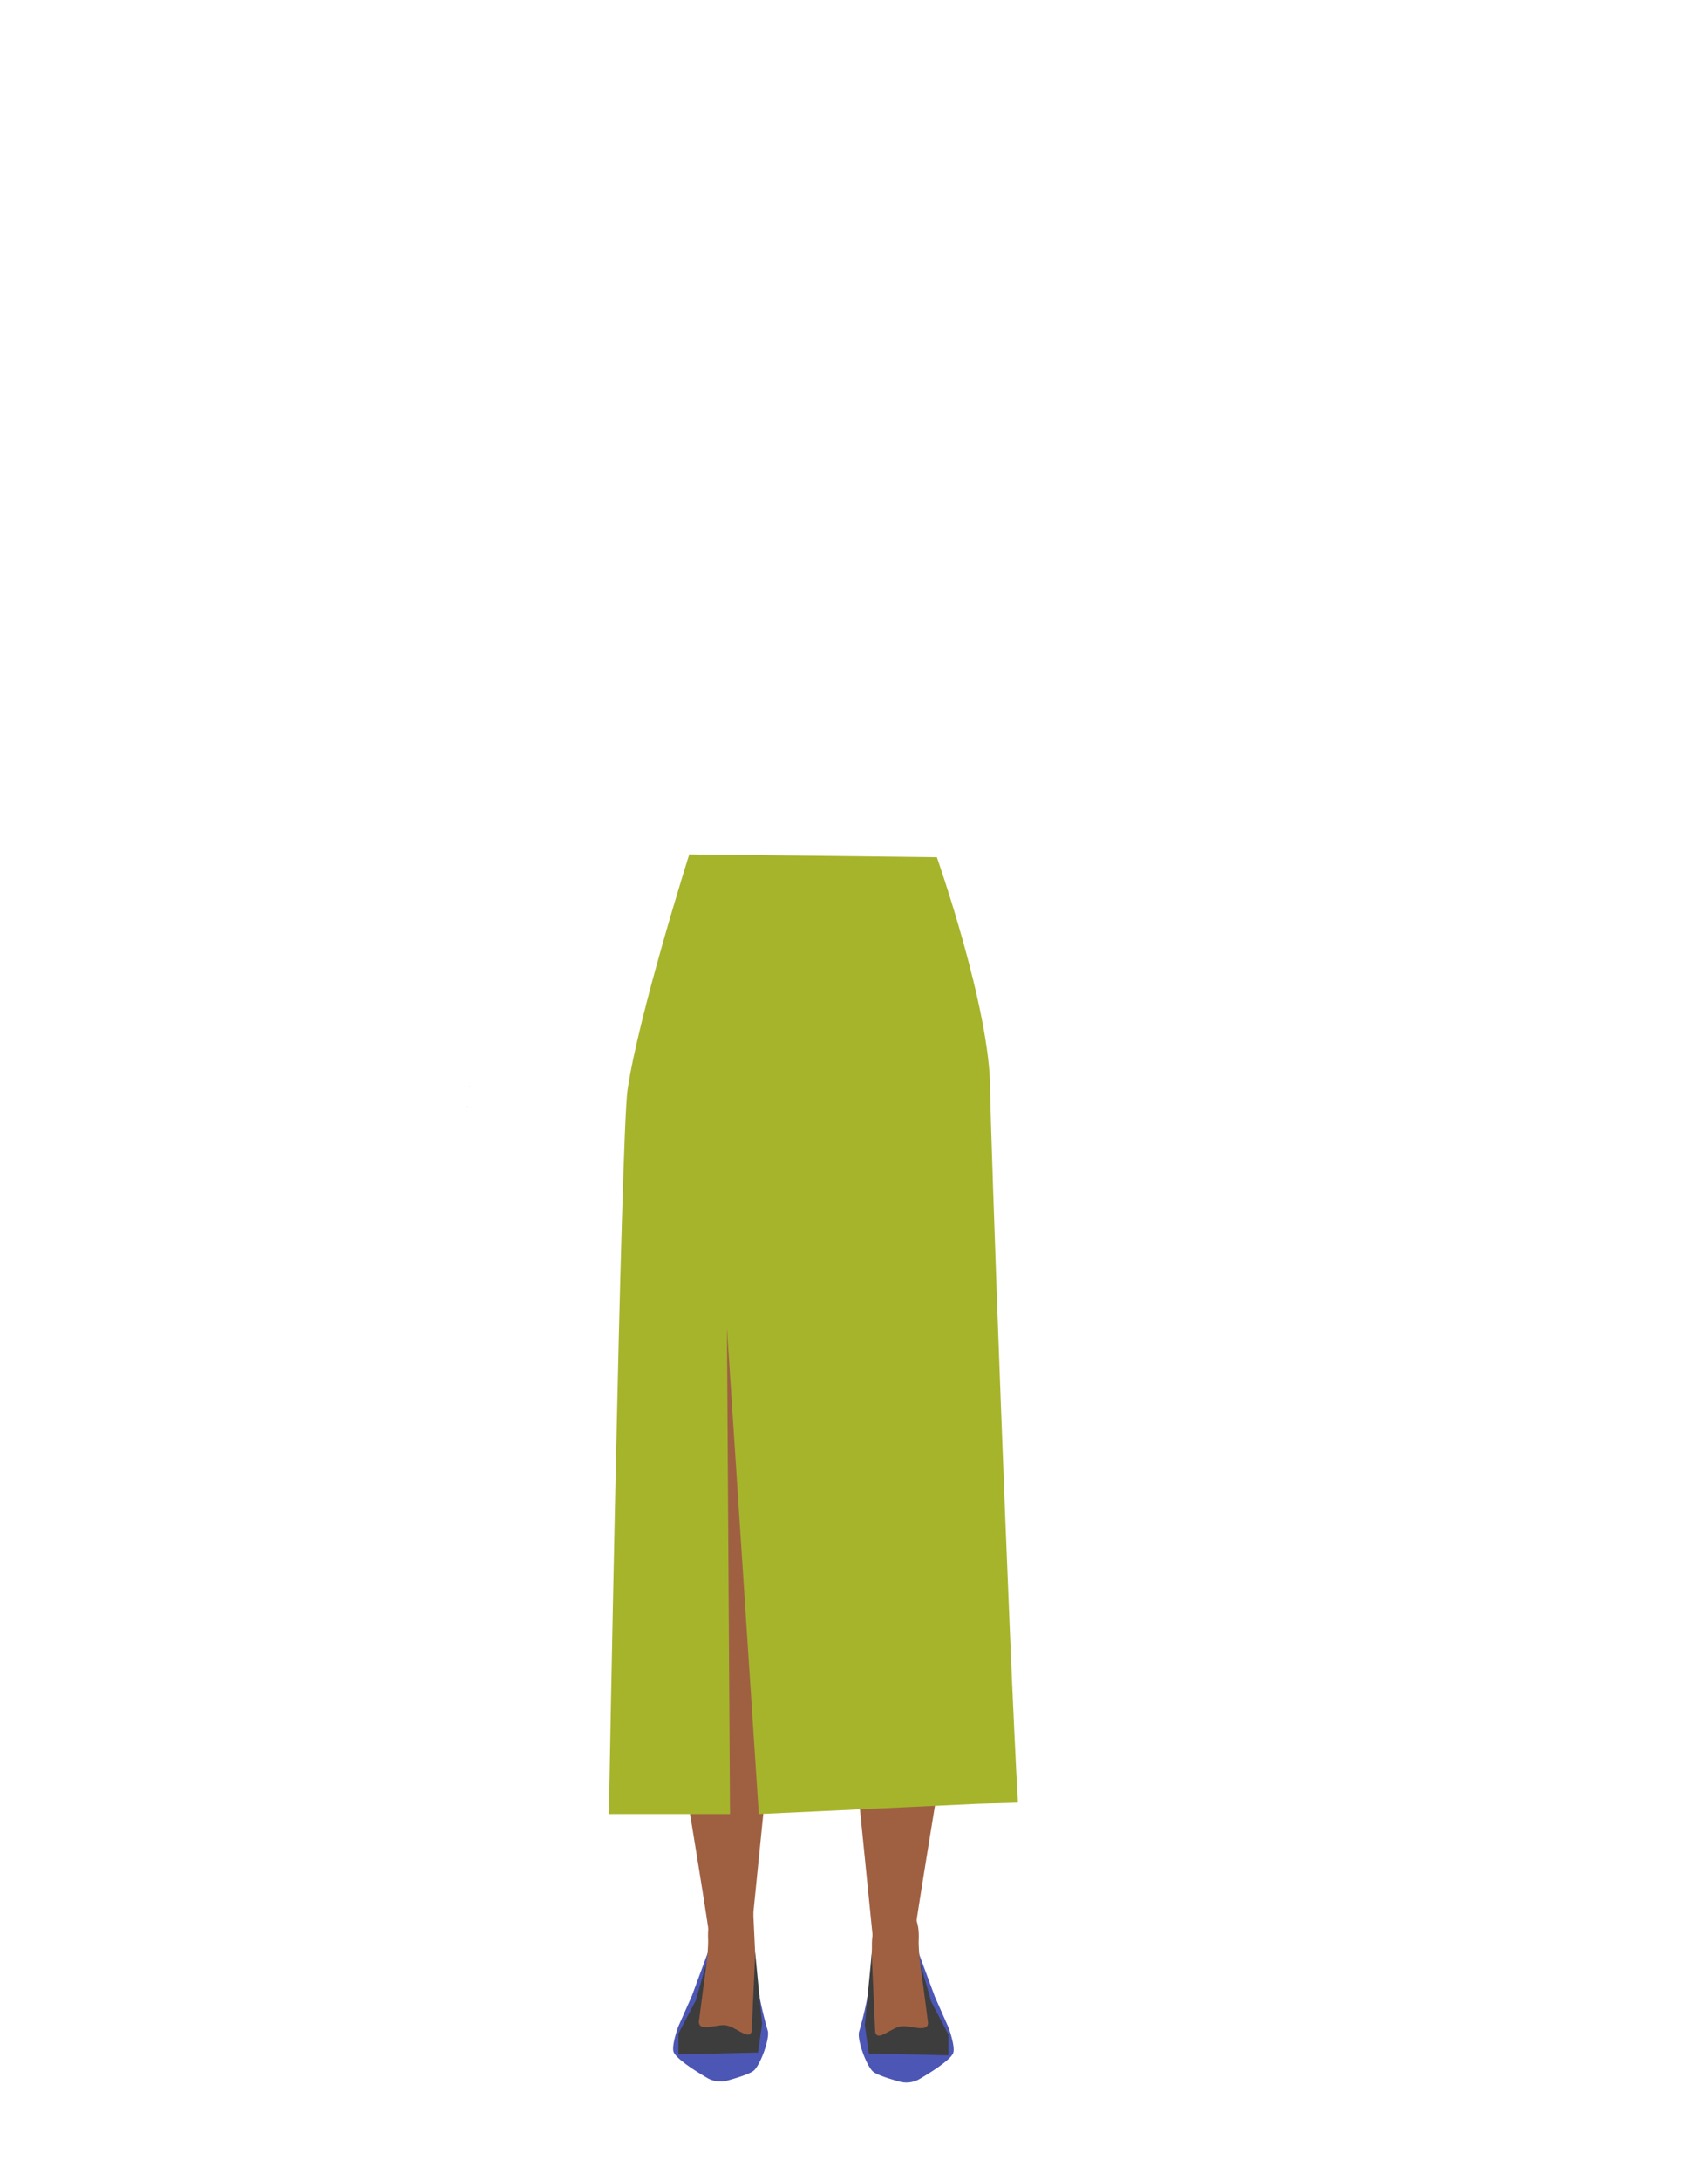 <svg xmlns="http://www.w3.org/2000/svg" viewBox="0 0 788 1005.07"><defs><style>.cls-1{fill:#3c3d4e;}.cls-2{fill:#9f6042;}.cls-3{fill:#4c56b4;}.cls-4{fill:#3d3d3d;}.cls-5{fill:#1a1818;}.cls-6{fill:#a6b42c;}</style></defs><g id="Calque_3" data-name="Calque 3"><polygon class="cls-1" points="215.57 510.33 215.66 510.3 215.57 510.25 215.57 510.33"/><polygon class="cls-1" points="215.66 510.3 215.76 510.33 215.76 510.25 215.66 510.3"/><polygon class="cls-1" points="215.57 510.33 215.66 510.3 215.57 510.25 215.57 510.33"/><polygon class="cls-1" points="215.66 510.3 215.76 510.33 215.76 510.25 215.66 510.3"/><path class="cls-1" d="M412,425.56c15.56,5,22.34,9.27,26,15.94,3,5.41,5.81,17.8,6,24,.53,14.51-7.48,51-21.11,63.13-13.86,12.38-81.63,12.38-95.49,0-13.63-12.16-21.63-48.62-21.11-63.13.22-6.17,3-18.56,6-24,3.69-6.67,10.48-10.91,26-15.94,17.8-5.76,35.9-4.85,35.9-4.85S394.24,419.8,412,425.56Z"/><polygon class="cls-1" points="215.2 510.66 215.29 510.62 215.2 510.57 215.2 510.66"/><polygon class="cls-1" points="215.29 510.62 215.39 510.66 215.39 510.57 215.29 510.62"/><polygon class="cls-1" points="215.2 510.66 215.29 510.62 215.2 510.57 215.2 510.66"/><polygon class="cls-1" points="215.29 510.62 215.39 510.66 215.39 510.57 215.29 510.62"/><path class="cls-2" d="M365.49,516.77V474.55S327.92,425.64,327,425.64s-22.79,21.1-22.79,21.1L301.34,465l-6.26,71.31s11.44,152.25,11.43,153.76c0,.54.35,4.6.8,9.61a23.23,23.23,0,0,0,23.14,21.13h0c11.34,0,17.17-4.33,19.05-15.51l2.54-15s9.54-83.47,8.27-85.51c-.84-1.35,7.19-49.71,5.18-51.73S365.49,516.77,365.49,516.77Z"/><path class="cls-2" d="M351.8,718.45c-.22-.9-7.24-39.63-18.5-39.63h0a21.26,21.26,0,0,0-21.07,18.52l-.93,7.22s-4.93,66.57-3.94,68.09S327.08,889,327.09,891.74a12.3,12.3,0,0,0,11.61,12.2h0c7.58.42,8.68-4.15,7.83-11.71l12.76-126.74Z"/><path class="cls-3" d="M326.52,900.44H348.4s-.81,13.14,5.8,35.86c1.09,3.75-3.64,16.53-6.73,18.66-2.2,1.52-7.75,3.23-11.87,4.36a12.12,12.12,0,0,1-9.34-1.22c-5.28-3.09-13.63-8.36-15.37-11.7-1.37-2.65,2-11.88,2-11.88l6.32-14.25Z"/><path class="cls-2" d="M338,878.62c-4.79-.1-11.94,1.26-11.31,15.52.23,5-1.77,27.06-5.93,32.51-1.14,1.51-1.93,5.73-5.38,8.35a3.54,3.54,0,0,0-1.42,3.34l-1,5.39,33.89,1,3.92-13.11-1.66-16-1.59-33.56-1.34-4.74C345,867.41,345.11,878.79,338,878.62Z"/><path class="cls-4" d="M326,904.79l-3.57,27.49c.05,4.36,7.17,1.48,11.53,1.48h0c5.06,0,11.7,7.68,12.84,2.75l1.63-36.07,3.16,32.82L349.7,946.4l-36.7.82v-9.57l8-15.22Z"/><path class="cls-2" d="M397.31,718.45c.22-.9,7.25-39.63,18.5-39.63h0a21.25,21.25,0,0,1,21.07,18.52l.94,7.22s4.93,66.57,3.93,68.09S422,889,422,891.74a12.29,12.29,0,0,1-11.6,12.2h0c-7.59.42-8.68-4.15-7.84-11.71L389.83,765.49Z"/><polygon points="216.96 510.65 217.06 510.62 216.96 510.57 216.96 510.65"/><polygon points="217.06 510.62 217.15 510.65 217.15 510.57 217.06 510.62"/><polygon points="216.96 510.65 217.06 510.62 216.96 510.57 216.96 510.65"/><polygon class="cls-5" points="216.61 501.07 216.52 501.11 216.52 501.02 216.61 501.07"/><polygon points="216.71 501.02 216.71 501.11 216.61 501.07 216.71 501.02"/><polygon class="cls-5" points="216.61 501.07 216.52 501.11 216.52 501.02 216.61 501.07"/><polygon points="216.71 501.02 216.71 501.11 216.61 501.07 216.71 501.02"/><path class="cls-6" d="M280.93,836.44s5.56-313.09,8.6-333.9C294.6,468,318,393.94,318,393.94l114.23,1.31s24.6,69.84,24.6,107.29c0,15.92,8.76,258.6,12.8,328.64l-18.29.52-101.25,4.74L335.38,612.33l1.41,224.11Z"/><path class="cls-3" d="M424,900.91H402.16s.81,13.14-5.8,35.86c-1.09,3.75,3.64,16.53,6.73,18.66,2.2,1.52,7.74,3.23,11.86,4.36a12.14,12.14,0,0,0,9.35-1.22c5.28-3.09,13.63-8.36,15.36-11.7,1.37-2.65-2-11.88-2-11.88l-6.32-14.25Z"/><path class="cls-2" d="M412.54,879.09c4.8-.11,11.95,1.25,11.31,15.52-.22,5,1.78,27.06,5.93,32.51,1.15,1.5,1.94,5.73,5.39,8.35a3.54,3.54,0,0,1,1.42,3.34l1,5.39-33.89,1-3.91-13.11,1.66-16L403,882.52l1.34-4.73C405.6,867.87,405.45,879.25,412.54,879.09Z"/><path class="cls-4" d="M424.59,905.25l3.57,27.5c-.05,4.36-7.17,1.48-11.53,1.48h0c-5.06,0-11.7,7.67-12.84,2.74l-1.63-36.06L399,933.73l1.87,13.14,36.69.81v-9.56L429.6,922.9Z"/></g></svg>